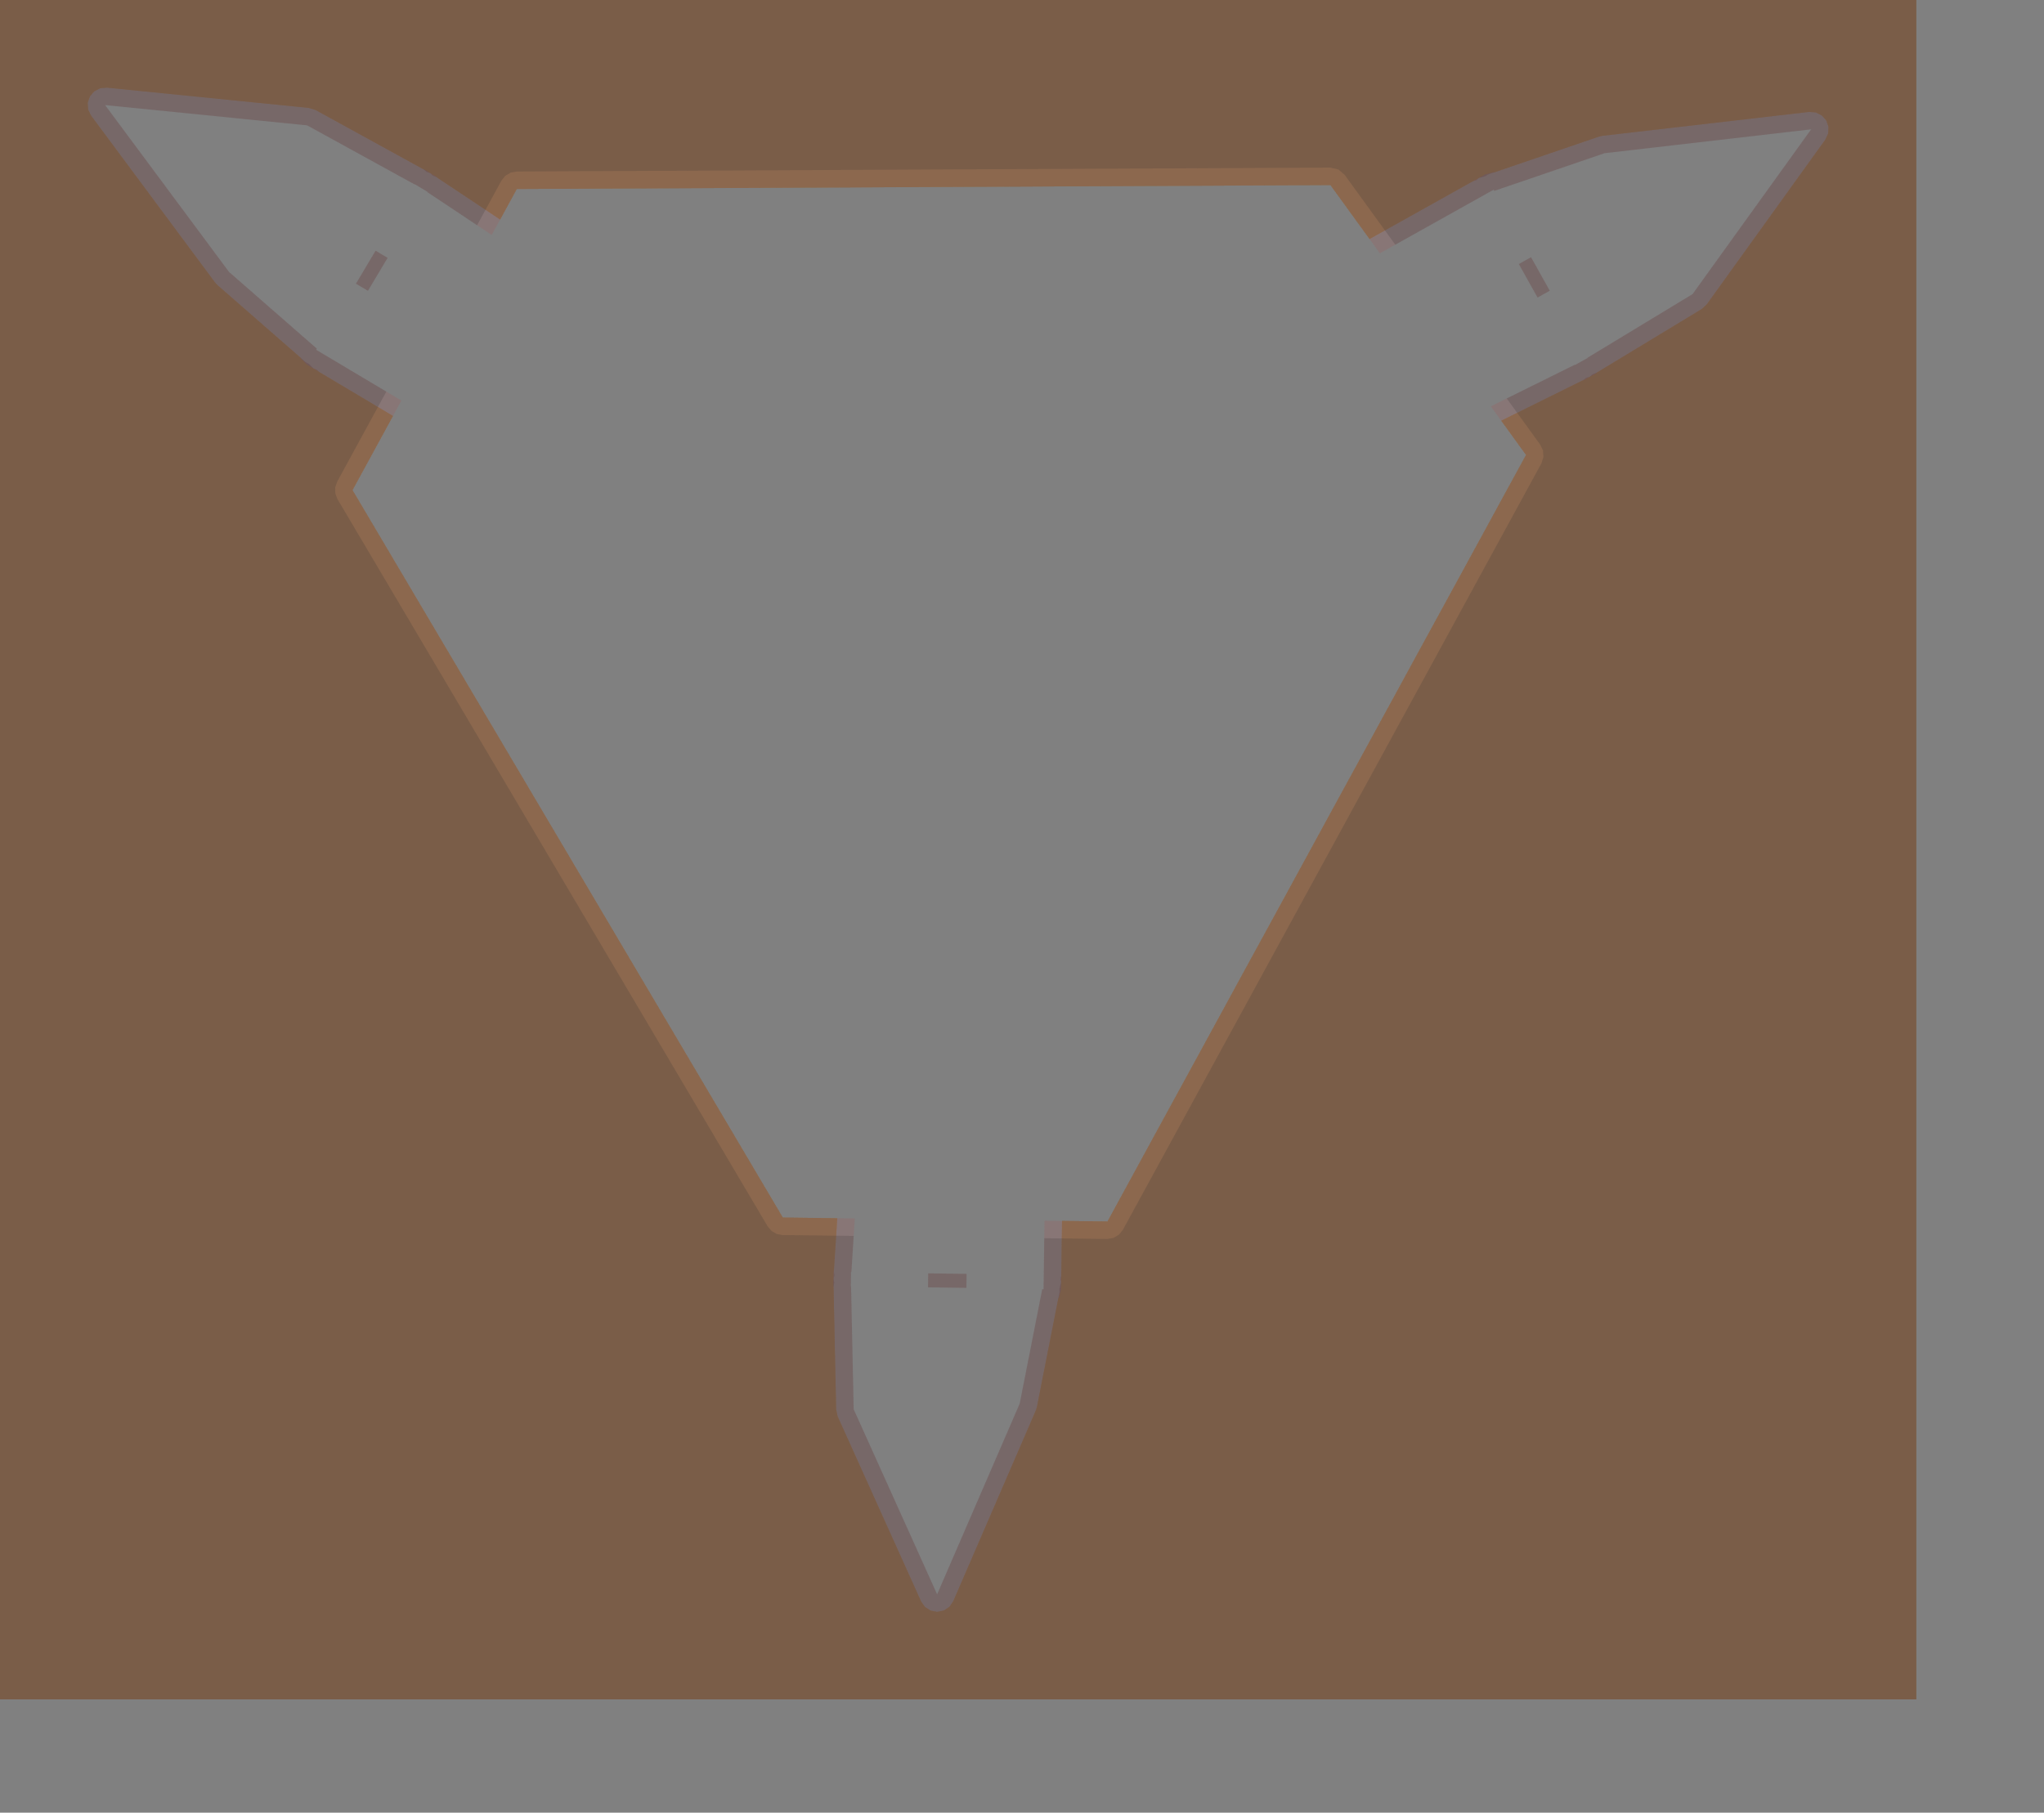 <?xml version="1.0" encoding="UTF-8" standalone="no"?>
<svg width="30874.3mm" height="27387.1mm"
 xmlns="http://www.w3.org/2000/svg" xmlns:xlink="http://www.w3.org/1999/xlink"  version="1.2" baseProfile="tiny">
<rect width="100%" height="100%" fill="#808080" stroke="none"/>
<title>SVG Generator Example Drawing</title>
<desc>An SVG drawing created by the SVG Generator</desc>
<defs>
</defs>
<g fill="none" stroke="black" stroke-width="1" fill-rule="evenodd" stroke-linecap="square" stroke-linejoin="bevel" >

<g fill="none" stroke="#000000" stroke-opacity="1" stroke-width="1" stroke-linecap="square" stroke-linejoin="bevel" transform="matrix(1,0,0,-1,0,97041.1)"
font-family="MS Shell Dlg 2" font-size="10.312" font-weight="400" font-style="normal" 
>
</g>

<g fill="none" stroke="#000000" stroke-opacity="1" stroke-width="1" stroke-linecap="square" stroke-linejoin="bevel" transform="matrix(1,0,0,-1,0,97041.1)"
font-family="MS Shell Dlg 2" font-size="10.312" font-weight="400" font-style="normal" 
>
</g>

<g fill="none" stroke="#000000" stroke-opacity="1" stroke-width="1" stroke-linecap="square" stroke-linejoin="bevel" transform="matrix(1,0,0,-1,79974.4,71982.1)"
font-family="MS Shell Dlg 2" font-size="10.312" font-weight="400" font-style="normal" 
>
</g>

<g fill="#333333" fill-opacity="0.2" stroke="#333333" stroke-opacity="1" stroke-width="1" stroke-linecap="round" stroke-linejoin="round" transform="matrix(1,0,0,-1,79974.4,71982.1)"
font-family="MS Shell Dlg 2" font-size="10.312" font-weight="400" font-style="normal" 
>
<path vector-effect="non-scaling-stroke" fill-rule="evenodd" d="M-79974.3,-25058.7 L-79974.3,71981.4 L29422.3,71981.4 L29422.3,-25058.7 L-79974.3,-25058.7 M-62805.9,51549 L-62788.6,51502 L-62788.6,51502 L-62438.2,51149.5 L-62095.4,50945.2 L-61914.1,50891.9 L-61735.3,50730.7 L-57538.5,48230.4 L-59849.4,43993.7 L-35284.3,2456.5 L-32175.3,2419.05 L-32368.2,-606.296 L-32334.3,-848.351 L-32395.8,-1075.04 L-32401.3,-1474.02 L-32385.9,-1537.34 L-32238.6,-8512.26 L-32150.4,-8902.12 L-27386.5,-19469.7 L-27165.5,-19781.9 L-26843.4,-19988.3 L-26467.4,-20058.7 L-26092.4,-19982.7 L-25773.5,-19771.4 L-25557.2,-19455.9 L-20841.7,-8561.6 L-20778.3,-8357.53 L-19560.2,-2170.39 L-19528.2,-2131.86 L-19528.1,-2131.8 L-19398.1,-1652.14 L-19392.6,-1253.17 L-19437.1,-1069.49 L-19386.9,-834.064 L-19344.4,2264.46 L-16748.9,2233.18 L7146.19,46003.6 L5729.25,47959 L10388.7,50267.2 L10581.4,50417.5 L10808.5,50477.6 L11156.7,50672.4 L11203.9,50717.3 L17170.7,54332.4 L17464.2,54603.6 L24234,64013.1 L24393.9,64360.6 L24411.6,64742.8 L24284.6,65103.6 L24031.3,65390.3 L23688.9,65560.9 L23307.5,65590.5 L11515,64227 L11306.5,64179.9 L5339.31,62141.2 L5289.9,62149.7 L5289.84,62149.7 L4809.4,62022.5 L4461.14,61827.8 L4324.29,61697.4 L4095.32,61623.2 L-1788.14,58333 L-4019.73,61412.6 L-50470,61189.3 L-51421.2,59445.4 L-55047.4,61859 L-55274,61950.7 L-55439.6,62117.3 L-55782.4,62321.5 L-55844.9,62339.9 L-61959,65699.7 L-62340.7,65818.3 L-73874.4,66976.4 L-74255.3,66941.1 L-74595.1,66765.4 L-74844.1,66474.9 L-74965.7,66112.2 L-74942.3,65730.4 L-74777.2,65385.3 L-67700.2,55854.4 L-67555.2,55697.4 L-62805.9,51549"/>
</g>

<g fill="none" stroke="#000000" stroke-opacity="1" stroke-width="1" stroke-linecap="square" stroke-linejoin="bevel" transform="matrix(1,0,0,-1,79974.4,71982.1)"
font-family="MS Shell Dlg 2" font-size="10.312" font-weight="400" font-style="normal" 
>
</g>

<g fill="none" stroke="#000000" stroke-opacity="1" stroke-width="1" stroke-linecap="square" stroke-linejoin="bevel" transform="matrix(1,0,0,-1,79974.4,71982.1)"
font-family="MS Shell Dlg 2" font-size="10.312" font-weight="400" font-style="normal" 
>
</g>

<g fill="#ae5151" fill-opacity="0.2" stroke="#333333" stroke-opacity="1" stroke-width="1" stroke-linecap="round" stroke-linejoin="round" transform="matrix(1,0,0,-1,79974.4,71982.1)"
font-family="MS Shell Dlg 2" font-size="10.312" font-weight="400" font-style="normal" 
>
<path vector-effect="non-scaling-stroke" fill-rule="evenodd" d="M-79974.3,-25058.7 L-79974.3,71981.4 L29422.3,71981.4 L29422.3,-25058.7 L-79974.3,-25058.7 M-62805.9,51549 L-62788.6,51502 L-62788.6,51502 L-62438.2,51149.5 L-62095.4,50945.2 L-61914.1,50891.9 L-61735.3,50730.7 L-57538.5,48230.4 L-59849.4,43993.7 L-35284.3,2456.5 L-32175.3,2419.05 L-32368.2,-606.296 L-32334.3,-848.351 L-32395.8,-1075.04 L-32401.3,-1474.02 L-32385.9,-1537.34 L-32238.6,-8512.26 L-32150.4,-8902.12 L-27386.5,-19469.7 L-27165.5,-19781.9 L-26843.4,-19988.3 L-26467.4,-20058.7 L-26092.4,-19982.7 L-25773.5,-19771.4 L-25557.2,-19455.9 L-20841.7,-8561.6 L-20778.3,-8357.53 L-19560.2,-2170.39 L-19528.2,-2131.86 L-19528.1,-2131.8 L-19398.1,-1652.14 L-19392.6,-1253.17 L-19437.1,-1069.49 L-19386.9,-834.064 L-19344.4,2264.46 L-16748.9,2233.18 L7146.19,46003.6 L5729.25,47959 L10388.7,50267.2 L10581.4,50417.5 L10808.5,50477.6 L11156.7,50672.4 L11203.9,50717.3 L17170.7,54332.4 L17464.2,54603.6 L24234,64013.1 L24393.9,64360.6 L24411.6,64742.8 L24284.6,65103.6 L24031.3,65390.3 L23688.9,65560.9 L23307.5,65590.5 L11515,64227 L11306.5,64179.9 L5339.31,62141.2 L5289.9,62149.7 L5289.84,62149.7 L4809.4,62022.5 L4461.14,61827.8 L4324.29,61697.4 L4095.32,61623.2 L-1788.14,58333 L-4019.73,61412.6 L-50470,61189.3 L-51421.2,59445.4 L-55047.4,61859 L-55274,61950.7 L-55439.6,62117.3 L-55782.4,62321.5 L-55844.9,62339.9 L-61959,65699.7 L-62340.7,65818.3 L-73874.4,66976.4 L-74255.3,66941.1 L-74595.1,66765.4 L-74844.1,66474.9 L-74965.7,66112.2 L-74942.3,65730.4 L-74777.2,65385.3 L-67700.2,55854.4 L-67555.2,55697.4 L-62805.9,51549"/>
</g>

<g fill="none" stroke="#000000" stroke-opacity="1" stroke-width="1" stroke-linecap="square" stroke-linejoin="bevel" transform="matrix(1,0,0,-1,79974.4,71982.1)"
font-family="MS Shell Dlg 2" font-size="10.312" font-weight="400" font-style="normal" 
>
</g>

<g fill="none" stroke="#000000" stroke-opacity="1" stroke-width="1" stroke-linecap="square" stroke-linejoin="bevel" transform="matrix(1,0,0,-1,79974.4,71982.1)"
font-family="MS Shell Dlg 2" font-size="10.312" font-weight="400" font-style="normal" 
>
</g>

<g fill="#ffff00" fill-opacity="0.2" stroke="#333333" stroke-opacity="1" stroke-width="1" stroke-linecap="round" stroke-linejoin="round" transform="matrix(1,0,0,-1,79974.4,71982.1)"
font-family="MS Shell Dlg 2" font-size="10.312" font-weight="400" font-style="normal" 
>
<path vector-effect="non-scaling-stroke" fill-rule="evenodd" d="M-79974.3,-25058.7 L-79974.3,71981.4 L29422.3,71981.4 L29422.3,-25058.7 L-79974.3,-25058.7 M-62805.9,51549 L-62788.6,51502 L-62788.6,51502 L-62438.2,51149.5 L-61735.3,50730.7 L-57538.5,48230.4 L-59849.4,43993.7 L-35284.3,2456.5 L-32175.3,2419.05 L-32364,-540.993 L-32389.8,-636.04 L-32401.3,-1474.02 L-32385.9,-1537.34 L-32238.6,-8512.26 L-32150.4,-8902.12 L-27386.5,-19469.7 L-27165.5,-19781.9 L-26843.4,-19988.3 L-26467.4,-20058.7 L-26092.4,-19982.7 L-25773.5,-19771.4 L-25557.2,-19455.9 L-20841.7,-8561.6 L-20778.3,-8357.53 L-19560.2,-2170.39 L-19528.2,-2131.86 L-19528.1,-2131.8 L-19398.1,-1652.14 L-19386.9,-834.064 L-19344.4,2264.46 L-16748.9,2233.18 L7146.19,46003.6 L5729.25,47959 L10330.1,50238.1 L10425.3,50263.3 L11156.7,50672.4 L11203.9,50717.3 L17170.7,54332.4 L17464.2,54603.6 L24234,64013.1 L24393.9,64360.6 L24411.6,64742.8 L24284.6,65103.6 L24031.3,65390.3 L23688.9,65560.9 L23307.5,65590.5 L11515,64227 L11306.5,64179.9 L5339.31,62141.2 L5289.9,62149.7 L5289.84,62149.7 L4809.4,62022.5 L4095.32,61623.2 L-1788.14,58333 L-4019.73,61412.6 L-50470,61189.3 L-51421.2,59445.4 L-54993,61822.7 L-55062.4,61892.6 L-55782.4,62321.5 L-55844.9,62339.9 L-61959,65699.7 L-62340.7,65818.3 L-73874.4,66976.4 L-74255.3,66941.1 L-74595.1,66765.4 L-74844.1,66474.9 L-74965.7,66112.2 L-74942.3,65730.4 L-74777.2,65385.3 L-67700.2,55854.4 L-67555.2,55697.4 L-62805.9,51549"/>
</g>

<g fill="none" stroke="#000000" stroke-opacity="1" stroke-width="1" stroke-linecap="square" stroke-linejoin="bevel" transform="matrix(1,0,0,-1,79974.4,71982.1)"
font-family="MS Shell Dlg 2" font-size="10.312" font-weight="400" font-style="normal" 
>
</g>

<g fill="none" stroke="#000000" stroke-opacity="1" stroke-width="1" stroke-linecap="square" stroke-linejoin="bevel" transform="matrix(1,0,0,-1,79974.4,71982.1)"
font-family="MS Shell Dlg 2" font-size="10.312" font-weight="400" font-style="normal" 
>
</g>

<g fill="#ae5151" fill-opacity="0.2" stroke="#333333" stroke-opacity="1" stroke-width="1" stroke-linecap="round" stroke-linejoin="round" transform="matrix(1,0,0,-1,79974.4,71982.1)"
font-family="MS Shell Dlg 2" font-size="10.312" font-weight="400" font-style="normal" 
>
<path vector-effect="non-scaling-stroke" fill-rule="evenodd" d="M-79974.3,-25058.7 L-79974.3,71981.4 L29422.3,71981.4 L29422.3,-25058.7 L-79974.3,-25058.7 M-62337.8,51203.2 L-62061,50924.8 L-61735.3,50730.7 L-57538.5,48230.4 L-59849.4,43993.7 L-35284.3,2456.5 L-32175.3,2419.05 L-32364,-540.993 L-32389.8,-636.04 L-32395.2,-1035.02 L-32343.4,-1249.24 L-32386.9,-1489.13 L-32238.6,-8512.26 L-32150.4,-8902.12 L-27386.5,-19469.7 L-27165.5,-19781.9 L-26843.4,-19988.3 L-26467.4,-20058.7 L-26092.4,-19982.7 L-25773.5,-19771.4 L-25557.2,-19455.9 L-20841.7,-8561.6 L-20778.3,-8357.53 L-19489.4,-1810.71 L-19494.8,-1592.04 L-19392.1,-1213.14 L-19386.9,-834.064 L-19344.4,2264.46 L-16748.9,2233.18 L7146.19,46003.6 L5729.25,47959 L10330.1,50238.1 L10425.3,50263.3 L10773.5,50458.1 L10933.1,50610.1 L11162.7,50692.3 L17170.7,54332.4 L17464.2,54603.6 L24234,64013.1 L24393.9,64360.6 L24411.6,64742.8 L24284.6,65103.6 L24031.3,65390.3 L23688.9,65560.9 L23307.5,65590.5 L11515,64227 L11306.5,64179.9 L4992.4,62022.7 L4805.71,61908.7 L4426.21,61808.2 L4095.32,61623.2 L-1788.14,58333 L-4019.73,61412.6 L-50470,61189.3 L-51421.2,59445.4 L-54993,61822.7 L-55062.4,61892.6 L-55405.2,62096.8 L-55616.6,62159 L-55802.6,62316.7 L-61959,65699.7 L-62340.7,65818.3 L-73874.4,66976.4 L-74255.3,66941.1 L-74595.1,66765.4 L-74844.1,66474.9 L-74965.7,66112.2 L-74942.3,65730.4 L-74777.2,65385.3 L-67700.2,55854.4 L-67555.2,55697.4 L-62529.8,51307.9 L-62337.8,51203.2"/>
</g>

<g fill="none" stroke="#000000" stroke-opacity="1" stroke-width="1" stroke-linecap="square" stroke-linejoin="bevel" transform="matrix(1,0,0,-1,79974.4,71982.1)"
font-family="MS Shell Dlg 2" font-size="10.312" font-weight="400" font-style="normal" 
>
</g>

<g fill="none" stroke="#000000" stroke-opacity="1" stroke-width="1" stroke-linecap="square" stroke-linejoin="bevel" transform="matrix(1,0,0,-1,79974.4,71982.1)"
font-family="MS Shell Dlg 2" font-size="10.312" font-weight="400" font-style="normal" 
>
</g>

<g fill="#333333" fill-opacity="0.2" stroke="#333333" stroke-opacity="1" stroke-width="1" stroke-linecap="round" stroke-linejoin="round" transform="matrix(1,0,0,-1,79974.4,71982.1)"
font-family="MS Shell Dlg 2" font-size="10.312" font-weight="400" font-style="normal" 
>
<path vector-effect="non-scaling-stroke" fill-rule="evenodd" d="M-79974.3,-25058.7 L-79974.3,71981.4 L29422.3,71981.4 L29422.3,-25058.7 L-79974.3,-25058.7 M-62337.8,51203.2 L-62061,50924.8 L-61735.3,50730.7 L-57538.5,48230.4 L-59849.4,43993.7 L-35284.3,2456.5 L-32175.3,2419.05 L-32364,-540.993 L-32389.8,-636.04 L-32395.2,-1035.02 L-32343.4,-1249.24 L-32386.9,-1489.13 L-32238.6,-8512.26 L-32150.4,-8902.12 L-27386.5,-19469.7 L-27165.5,-19781.9 L-26843.4,-19988.3 L-26467.4,-20058.7 L-26092.4,-19982.7 L-25773.5,-19771.4 L-25557.2,-19455.9 L-20841.7,-8561.6 L-20778.3,-8357.53 L-19489.4,-1810.71 L-19494.8,-1592.04 L-19392.1,-1213.14 L-19386.9,-834.064 L-19344.4,2264.46 L-16748.9,2233.18 L7146.19,46003.6 L5729.25,47959 L10330.1,50238.1 L10425.3,50263.3 L10773.5,50458.1 L10933.1,50610.1 L11162.7,50692.3 L17170.7,54332.4 L17464.2,54603.6 L24234,64013.1 L24393.9,64360.6 L24411.6,64742.8 L24284.6,65103.6 L24031.3,65390.3 L23688.9,65560.9 L23307.5,65590.5 L11515,64227 L11306.5,64179.9 L4992.4,62022.7 L4805.71,61908.7 L4426.21,61808.2 L4095.32,61623.2 L-1788.14,58333 L-4019.73,61412.6 L-50470,61189.3 L-51421.2,59445.4 L-54993,61822.7 L-55062.4,61892.6 L-55405.2,62096.8 L-55616.6,62159 L-55802.6,62316.7 L-61959,65699.7 L-62340.7,65818.3 L-73874.4,66976.4 L-74255.3,66941.1 L-74595.1,66765.4 L-74844.1,66474.9 L-74965.7,66112.2 L-74942.3,65730.4 L-74777.2,65385.3 L-67700.2,55854.4 L-67555.2,55697.4 L-62529.8,51307.9 L-62337.8,51203.2"/>
</g>

<g fill="none" stroke="#000000" stroke-opacity="1" stroke-width="1" stroke-linecap="square" stroke-linejoin="bevel" transform="matrix(1,0,0,-1,79974.4,71982.1)"
font-family="MS Shell Dlg 2" font-size="10.312" font-weight="400" font-style="normal" 
>
</g>

<g fill="none" stroke="#000000" stroke-opacity="1" stroke-width="1" stroke-linecap="square" stroke-linejoin="bevel" transform="matrix(1,0,0,-1,79974.4,71982.1)"
font-family="MS Shell Dlg 2" font-size="10.312" font-weight="400" font-style="normal" 
>
</g>

<g fill="#ae5151" fill-opacity="0.2" stroke="#333333" stroke-opacity="1" stroke-width="1" stroke-linecap="round" stroke-linejoin="round" transform="matrix(1,0,0,-1,79974.4,71982.1)"
font-family="MS Shell Dlg 2" font-size="10.312" font-weight="400" font-style="normal" 
>
<path vector-effect="non-scaling-stroke" fill-rule="evenodd" d="M-24798.2,-1179.12 L-24803.4,-1558.2 L-25458.8,-1549.22 L-26995.3,-1528.17 L-26990.1,-1149.09 L-26989.6,-1109.07 L-26984.4,-729.988 L-25888.5,-745.001 L-24792.5,-760.014 L-24797.7,-1139.09 L-24798.2,-1179.12 L-24798.2,-1179.12"/>
</g>

<g fill="none" stroke="#000000" stroke-opacity="1" stroke-width="1" stroke-linecap="square" stroke-linejoin="bevel" transform="matrix(1,0,0,-1,79974.4,71982.1)"
font-family="MS Shell Dlg 2" font-size="10.312" font-weight="400" font-style="normal" 
>
</g>

<g fill="none" stroke="#000000" stroke-opacity="1" stroke-width="1" stroke-linecap="square" stroke-linejoin="bevel" transform="matrix(1,0,0,-1,79974.4,71982.1)"
font-family="MS Shell Dlg 2" font-size="10.312" font-weight="400" font-style="normal" 
>
</g>

<g fill="#ae5151" fill-opacity="0.2" stroke="#333333" stroke-opacity="1" stroke-width="1" stroke-linecap="round" stroke-linejoin="round" transform="matrix(1,0,0,-1,79974.4,71982.1)"
font-family="MS Shell Dlg 2" font-size="10.312" font-weight="400" font-style="normal" 
>
<path vector-effect="non-scaling-stroke" fill-rule="evenodd" d="M-79974.3,-25058.7 L-79974.3,71981.4 L29422.3,71981.4 L29422.3,-25058.7 L-79974.3,-25058.7 M-31386.7,-1487.97 L-31281.4,-6475.52 L-31238.8,-8491.14 L-26474.9,-19058.7 L-21759.4,-8164.37 L-20764.4,-3109.79 L-20474.5,-1637.45 L-20398,-1638.5 L-20398,-1638.45 L-20392.5,-1239.47 L-20392,-1199.45 L-20386.8,-820.367 L-20361.7,1008.69 L-20344.3,2276.5 L-18680.4,2256.46 L-16748.9,2233.18 L427.379,33696.2 L7146.19,46003.6 L5134.19,48780.2 L9926.91,51154.4 L9937.12,51136.1 L9937.14,51136.1 L9937.19,51136.1 L10285.4,51330.9 L10320.4,51350.4 L10668.6,51545.2 L10668.7,51545.2 L10661.6,51557.9 L13445.3,53244.5 L16652.5,55187.7 L23422.3,64597.1 L15676.6,63701.5 L11629.8,63233.6 L9620.28,62547.1 L5334.9,61082.9 L5297.55,61149.7 L5297.49,61149.7 L4949.23,60955 L4914.3,60935.4 L4750.64,60843.9 L4583.41,60750.4 L3432.82,60107 L-1197.32,57517.6 L-1726.45,58247.9 L-4019.73,61412.6 L-27515.4,61299.6 L-50470,61189.3 L-51494.1,59311.8 L-51901.9,58564.1 L-55584.9,61015.4 L-55583.9,61017 L-55574.2,61033.4 L-55574.2,61033.5 L-55574.2,61033.5 L-55897.5,61226.1 L-55917,61237.7 L-55951.4,61258.2 L-56294.2,61462.4 L-56294.2,61462.4 L-56301.7,61449.9 L-57952.6,62357.1 L-62440.6,64823.3 L-73974.3,65981.4 L-66897.3,56450.6 L-62811.3,52881.5 L-61887.3,52074.4 L-61926.4,52008.6 L-61926.4,52008.6 L-61583.6,51804.3 L-61549.2,51783.9 L-61373,51678.8 L-61223.5,51589.8 L-57059.3,49108.9 L-59849.4,43993.7 L-41756.5,13400.4 L-35284.3,2456.5 L-31174.1,2406.98 L-31282.7,702.92 L-31368.9,-649.968 L-31389.8,-649.682 L-31389.9,-649.719 L-31389.9,-649.738 L-31392,-803.629 L-31395.3,-1048.72 L-31395.9,-1088.74 L-31401.3,-1487.71 L-31401.3,-1487.77 L-31386.7,-1487.97"/>
</g>

<g fill="none" stroke="#000000" stroke-opacity="1" stroke-width="1" stroke-linecap="square" stroke-linejoin="bevel" transform="matrix(1,0,0,-1,79974.4,71982.1)"
font-family="MS Shell Dlg 2" font-size="10.312" font-weight="400" font-style="normal" 
>
</g>

<g fill="none" stroke="#000000" stroke-opacity="1" stroke-width="1" stroke-linecap="square" stroke-linejoin="bevel" transform="matrix(1,0,0,-1,79974.4,71982.1)"
font-family="MS Shell Dlg 2" font-size="10.312" font-weight="400" font-style="normal" 
>
</g>

<g fill="#ae5151" fill-opacity="0.2" stroke="#333333" stroke-opacity="1" stroke-width="1" stroke-linecap="round" stroke-linejoin="round" transform="matrix(1,0,0,-1,79974.4,71982.1)"
font-family="MS Shell Dlg 2" font-size="10.312" font-weight="400" font-style="normal" 
>
<path vector-effect="non-scaling-stroke" fill-rule="evenodd" d="M7803.96,54991.5 L6734.01,56904.7 L7064.9,57089.8 L7099.83,57109.3 L7430.72,57294.4 L7460.1,57241.8 L8500.67,55381.1 L8169.78,55196.1 L8134.85,55176.5 L7803.96,54991.5"/>
</g>

<g fill="none" stroke="#000000" stroke-opacity="1" stroke-width="1" stroke-linecap="square" stroke-linejoin="bevel" transform="matrix(1,0,0,-1,79974.4,71982.1)"
font-family="MS Shell Dlg 2" font-size="10.312" font-weight="400" font-style="normal" 
>
</g>

<g fill="none" stroke="#000000" stroke-opacity="1" stroke-width="1" stroke-linecap="square" stroke-linejoin="bevel" transform="matrix(1,0,0,-1,79974.4,71982.1)"
font-family="MS Shell Dlg 2" font-size="10.312" font-weight="400" font-style="normal" 
>
</g>

<g fill="#ae5151" fill-opacity="0.2" stroke="#333333" stroke-opacity="1" stroke-width="1" stroke-linecap="round" stroke-linejoin="round" transform="matrix(1,0,0,-1,79974.4,71982.1)"
font-family="MS Shell Dlg 2" font-size="10.312" font-weight="400" font-style="normal" 
>
<path vector-effect="non-scaling-stroke" fill-rule="evenodd" d="M-57846.4,57258.4 L-58425.4,56286.6 L-58968.4,55375.1 L-59294.1,55569.2 L-59328.5,55589.6 L-59549.8,55721.5 L-59654.2,55783.7 L-59037.5,56818.7 L-58532.2,57666.9 L-58280.8,57517.1 L-58206.5,57472.9 L-58172.1,57452.4 L-57846.4,57258.4"/>
</g>

<g fill="none" stroke="#000000" stroke-opacity="1" stroke-width="1" stroke-linecap="square" stroke-linejoin="bevel" transform="matrix(1,0,0,-1,79974.4,71982.1)"
font-family="MS Shell Dlg 2" font-size="10.312" font-weight="400" font-style="normal" 
>
</g>

<g fill="none" stroke="#000000" stroke-opacity="1" stroke-width="1" stroke-linecap="square" stroke-linejoin="bevel" transform="matrix(1,0,0,-1,79974.4,71982.1)"
font-family="MS Shell Dlg 2" font-size="10.312" font-weight="400" font-style="normal" 
>
</g>

<g fill="#333333" fill-opacity="0.2" stroke="#333333" stroke-opacity="1" stroke-width="1" stroke-linecap="round" stroke-linejoin="round" transform="matrix(1,0,0,-1,79974.4,71982.1)"
font-family="MS Shell Dlg 2" font-size="10.312" font-weight="400" font-style="normal" 
>
<path vector-effect="non-scaling-stroke" fill-rule="evenodd" d="M-26995.3,-1528.17 L-26990.1,-1149.09 L-26989.6,-1109.07 L-26984.4,-729.988 L-24792.5,-760.014 L-24797.7,-1139.09 L-24798.2,-1179.12 L-24803.4,-1558.2 L-26995.3,-1528.17"/>
</g>

<g fill="none" stroke="#000000" stroke-opacity="1" stroke-width="1" stroke-linecap="square" stroke-linejoin="bevel" transform="matrix(1,0,0,-1,79974.4,71982.1)"
font-family="MS Shell Dlg 2" font-size="10.312" font-weight="400" font-style="normal" 
>
</g>

<g fill="none" stroke="#000000" stroke-opacity="1" stroke-width="1" stroke-linecap="square" stroke-linejoin="bevel" transform="matrix(1,0,0,-1,79974.4,71982.1)"
font-family="MS Shell Dlg 2" font-size="10.312" font-weight="400" font-style="normal" 
>
</g>

<g fill="#333333" fill-opacity="0.2" stroke="#333333" stroke-opacity="1" stroke-width="1" stroke-linecap="round" stroke-linejoin="round" transform="matrix(1,0,0,-1,79974.4,71982.1)"
font-family="MS Shell Dlg 2" font-size="10.312" font-weight="400" font-style="normal" 
>
<path vector-effect="non-scaling-stroke" fill-rule="evenodd" d="M-79974.3,-25058.7 L-79974.3,71981.4 L29422.3,71981.4 L29422.3,-25058.7 L-79974.3,-25058.7 M-60710.1,43484.7 L-36145.1,1947.46 L-35924.8,1688.56 L-35630.6,1518.37 L-35296.4,1456.58 L-31237.8,1407.68 L-31368.9,-649.968 L-31389.8,-649.682 L-31389.9,-649.738 L-31395.3,-1048.72 L-31395.9,-1088.74 L-31401.3,-1487.71 L-31401.3,-1487.77 L-31386.7,-1487.97 L-31238.8,-8491.14 L-26474.9,-19058.7 L-21759.4,-8164.37 L-20474.5,-1637.45 L-20398,-1638.5 L-20398,-1638.45 L-20392.5,-1239.47 L-20392,-1199.45 L-20386.8,-820.367 L-20358,1276.6 L-16760.9,1233.26 L-16406.9,1293.47 L-16097,1474.85 L-15871.2,1754.02 L8023.92,45524.4 L8138.5,45879.8 L8114.74,46252.4 L7955.94,46590.4 L6042.93,49230.3 L9926.91,51154.4 L9937.12,51136.1 L9937.19,51136.1 L10285.4,51330.9 L10320.4,51350.4 L10668.6,51545.2 L10668.7,51545.2 L10661.6,51557.9 L16652.5,55187.7 L23422.3,64597.1 L11629.8,63233.6 L5334.9,61082.9 L5297.55,61149.7 L5297.49,61149.7 L4949.23,60955 L4914.3,60935.4 L4583.41,60750.4 L-318.499,58009.1 L-3209.98,61999.4 L-3567.33,62304.4 L-4024.54,62412.6 L-50474.8,62189.3 L-50822.6,62125 L-51126.3,61943.8 L-51347.9,61668.1 L-52737.6,59120.3 L-55584.9,61015.4 L-55574.2,61033.4 L-55574.2,61033.5 L-55917,61237.7 L-55951.4,61258.2 L-56294.2,61462.4 L-56294.2,61462.4 L-56301.7,61449.9 L-62440.6,64823.3 L-73974.3,65981.4 L-66897.3,56450.6 L-61887.3,52074.4 L-61926.4,52008.6 L-61926.4,52008.6 L-61583.6,51804.3 L-61549.2,51783.9 L-61223.5,51589.8 L-57919,49621.1 L-60727.2,44472.6 L-60837.4,44148 L-60831.4,43805.3 L-60710.1,43484.7"/>
</g>

<g fill="none" stroke="#000000" stroke-opacity="1" stroke-width="1" stroke-linecap="square" stroke-linejoin="bevel" transform="matrix(1,0,0,-1,79974.4,71982.1)"
font-family="MS Shell Dlg 2" font-size="10.312" font-weight="400" font-style="normal" 
>
</g>

<g fill="none" stroke="#000000" stroke-opacity="1" stroke-width="1" stroke-linecap="square" stroke-linejoin="bevel" transform="matrix(1,0,0,-1,79974.4,71982.1)"
font-family="MS Shell Dlg 2" font-size="10.312" font-weight="400" font-style="normal" 
>
</g>

<g fill="#333333" fill-opacity="0.2" stroke="#333333" stroke-opacity="1" stroke-width="1" stroke-linecap="round" stroke-linejoin="round" transform="matrix(1,0,0,-1,79974.4,71982.1)"
font-family="MS Shell Dlg 2" font-size="10.312" font-weight="400" font-style="normal" 
>
<path vector-effect="non-scaling-stroke" fill-rule="evenodd" d="M7064.9,57089.8 L7099.83,57109.3 L7430.72,57294.4 L8500.67,55381.1 L8169.78,55196.1 L8134.85,55176.5 L7803.96,54991.5 L6734.01,56904.7 L7064.9,57089.8"/>
</g>

<g fill="none" stroke="#000000" stroke-opacity="1" stroke-width="1" stroke-linecap="square" stroke-linejoin="bevel" transform="matrix(1,0,0,-1,79974.4,71982.1)"
font-family="MS Shell Dlg 2" font-size="10.312" font-weight="400" font-style="normal" 
>
</g>

<g fill="none" stroke="#000000" stroke-opacity="1" stroke-width="1" stroke-linecap="square" stroke-linejoin="bevel" transform="matrix(1,0,0,-1,79974.4,71982.1)"
font-family="MS Shell Dlg 2" font-size="10.312" font-weight="400" font-style="normal" 
>
</g>

<g fill="#333333" fill-opacity="0.2" stroke="#333333" stroke-opacity="1" stroke-width="1" stroke-linecap="round" stroke-linejoin="round" transform="matrix(1,0,0,-1,79974.4,71982.1)"
font-family="MS Shell Dlg 2" font-size="10.312" font-weight="400" font-style="normal" 
>
<path vector-effect="non-scaling-stroke" fill-rule="evenodd" d="M-58532.2,57666.9 L-58206.5,57472.9 L-58172.1,57452.4 L-57846.4,57258.4 L-58968.4,55375.1 L-59294.1,55569.2 L-59328.5,55589.6 L-59654.2,55783.7 L-58532.2,57666.9"/>
</g>

<g fill="none" stroke="#000000" stroke-opacity="1" stroke-width="1" stroke-linecap="square" stroke-linejoin="bevel" transform="matrix(1,0,0,-1,79974.4,71982.1)"
font-family="MS Shell Dlg 2" font-size="10.312" font-weight="400" font-style="normal" 
>
</g>

<g fill="none" stroke="#000000" stroke-opacity="1" stroke-width="1" stroke-linecap="square" stroke-linejoin="bevel" transform="matrix(1,0,0,-1,0,97041.1)"
font-family="MS Shell Dlg 2" font-size="10.312" font-weight="400" font-style="normal" 
>
</g>
</g>
</svg>
